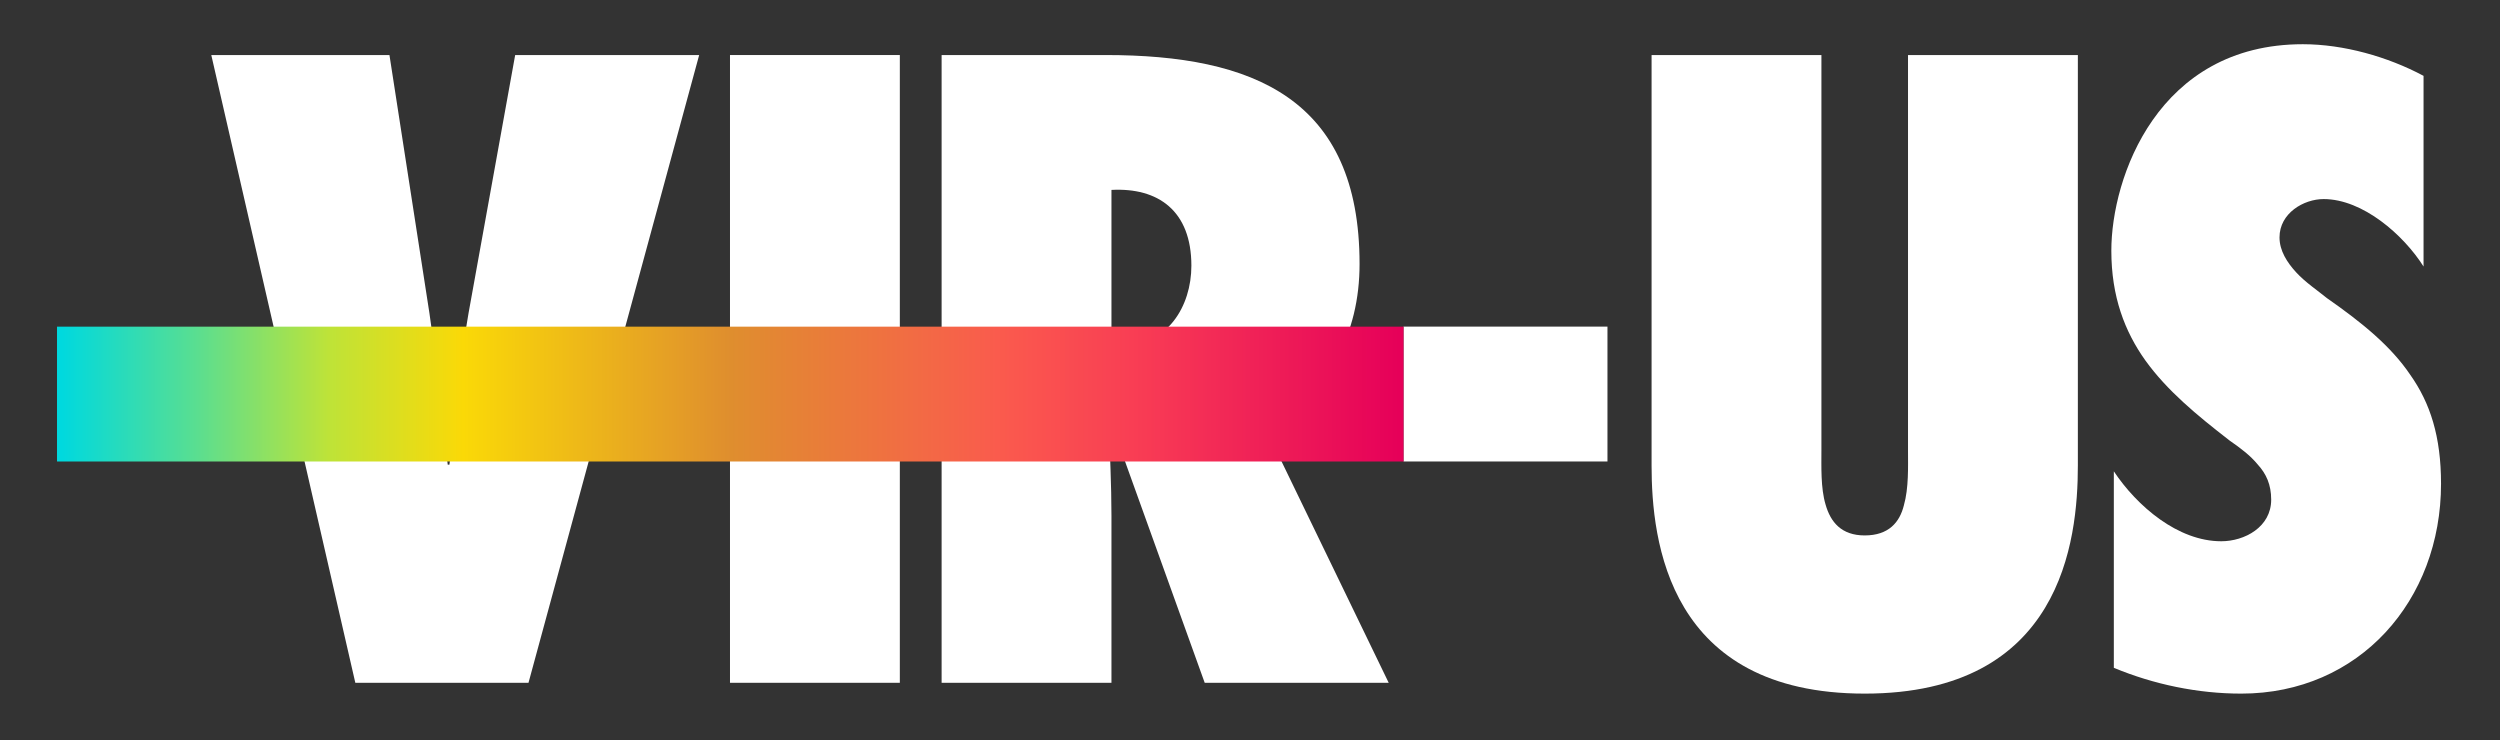 <?xml version="1.0" encoding="UTF-8" standalone="no"?><!-- Generator: Gravit.io --><svg xmlns="http://www.w3.org/2000/svg" xmlns:xlink="http://www.w3.org/1999/xlink" style="isolation:isolate" viewBox="0 0 706 209" width="706pt" height="209pt"><rect x="0" y="0" width="706" height="209" fill="#333333" stroke="none"/><defs><clipPath id="_clipPath_LkEYJfSL1US3oSCTsM6zlE8fd4huN6Kc"><rect width="706" height="209"/></clipPath></defs><g clip-path="url(#_clipPath_LkEYJfSL1US3oSCTsM6zlE8fd4huN6Kc)"><clipPath id="_clipPath_BCaeCB1LLO6CZa3RDN5W4RqXD2v1IT97"><rect x="-42" y="-200" width="792" height="612" transform="matrix(1,0,0,1,0,0)" fill="rgb(255,255,255)"/></clipPath><g clip-path="url(#_clipPath_BCaeCB1LLO6CZa3RDN5W4RqXD2v1IT97)"><clipPath id="_clipPath_Se26tYz4Pr732PsDbCOid4ThBmTv4Agt"><path d=" M -42 -200 L 750 -200 L 750 412 L -42 412 L -42 -200 Z " fill="rgb(255,255,255)"/></clipPath><g clip-path="url(#_clipPath_Se26tYz4Pr732PsDbCOid4ThBmTv4Agt)"><path d=" M 100.342 192.82 L 59.667 15.543 L 109.982 15.543 L 121.268 88.429 C 123.384 102.771 124.559 116.878 126.44 131.22 L 126.911 131.22 C 129.026 116.878 129.732 102.771 132.318 88.429 L 145.485 15.543 L 197.446 15.543 L 149.246 192.82 L 100.342 192.82 Z " fill="rgb(255,255,255)"/><path d=" M 206.149 15.543 L 254.113 15.543 L 254.113 192.82 L 206.149 192.82 L 206.149 15.543 Z " fill="rgb(255,255,255)"/><path d=" M 316.932 97.599 C 329.629 97.599 336.447 86.548 336.447 75.028 C 336.447 59.51 327.042 52.927 313.876 53.632 L 313.876 97.364 L 316.932 97.599 Z  M 340.209 192.821 L 313.641 118.995 L 313.171 119.466 C 313.406 128.164 313.876 136.864 313.876 145.562 L 313.876 192.821 L 265.912 192.821 L 265.912 15.543 L 312.231 15.543 C 353.846 15.543 383.94 27.769 383.94 74.557 C 383.94 94.072 375.477 111.471 356.432 118.995 L 392.17 192.821 L 340.209 192.821 Z " fill="rgb(255,255,255)"/><path d=" M 396.344 92.235 L 453.948 92.235 L 453.948 130.323 L 396.344 130.323 L 396.344 92.235 Z " fill="rgb(255,255,255)"/><path d=" M 586.787 15.543 L 586.787 131.455 C 586.787 152.851 582.084 195.877 526.597 195.877 C 471.109 195.877 466.406 152.851 466.406 131.455 L 466.406 15.543 L 514.37 15.543 L 514.37 126.988 C 514.37 131.69 514.136 137.803 515.547 142.506 C 516.957 147.444 520.014 151.205 526.597 151.205 C 533.415 151.205 536.472 147.444 537.647 142.741 C 539.058 137.803 538.823 131.69 538.823 127.224 L 538.823 15.543 L 586.787 15.543 Z " fill="rgb(255,255,255)"/><path d=" M 596.946 133.101 C 603.529 142.976 615.05 152.851 627.276 152.851 C 633.86 152.851 641.384 148.855 641.384 141.096 C 641.384 136.864 639.972 133.807 637.621 131.221 C 635.505 128.634 632.683 126.518 629.628 124.402 C 620.222 117.114 611.994 110.294 605.88 101.831 C 600.003 93.602 596.241 83.727 596.241 70.796 C 596.241 50.105 609.407 12.487 650.317 12.487 C 661.839 12.487 674.3 16.014 684.41 21.421 L 684.41 75.263 C 678.766 66.329 667.246 56.218 656.195 56.218 C 650.552 56.218 643.734 60.215 643.734 67.034 C 643.734 70.796 645.85 74.087 648.436 76.909 C 651.022 79.73 654.55 82.081 657.136 84.197 C 667.246 91.251 675.24 97.834 680.647 105.829 C 686.29 113.822 689.347 123.226 689.347 136.628 C 689.347 169.544 666.306 195.877 632.919 195.877 C 620.692 195.877 608.231 193.29 596.946 188.589 L 596.946 133.101 Z " fill="rgb(255,255,255)"/></g><linearGradient id="_lgradient_0" x1="0" y1="0.5" x2="1" y2="0.5" gradientTransform="matrix(380.258,0,0,38.078,16.101,92.248)" gradientUnits="userSpaceOnUse"><stop offset="0%" stop-opacity="1" style="stop-color:rgb(0,217,222)"/><stop offset="10%" stop-opacity="1" style="stop-color:rgb(89,222,145)"/><stop offset="20%" stop-opacity="1" style="stop-color:rgb(190,227,56)"/><stop offset="30%" stop-opacity="1" style="stop-color:rgb(250,217,7)"/><stop offset="40%" stop-opacity="1" style="stop-color:rgb(236,180,27)"/><stop offset="50%" stop-opacity="1" style="stop-color:rgb(223,142,46)"/><stop offset="60%" stop-opacity="1" style="stop-color:rgb(237,117,62)"/><stop offset="70%" stop-opacity="1" style="stop-color:rgb(250,91,77)"/><stop offset="80%" stop-opacity="1" style="stop-color:rgb(249,62,84)"/><stop offset="90%" stop-opacity="1" style="stop-color:rgb(239,31,87)"/><stop offset="100%" stop-opacity="1" style="stop-color:rgb(230,0,89)"/></linearGradient><path d=" M 16.101 130.326 L 396.359 130.326 L 396.359 92.248 L 16.101 92.248 L 16.101 130.326 Z " fill="url(#_lgradient_0)"/></g></g></svg>